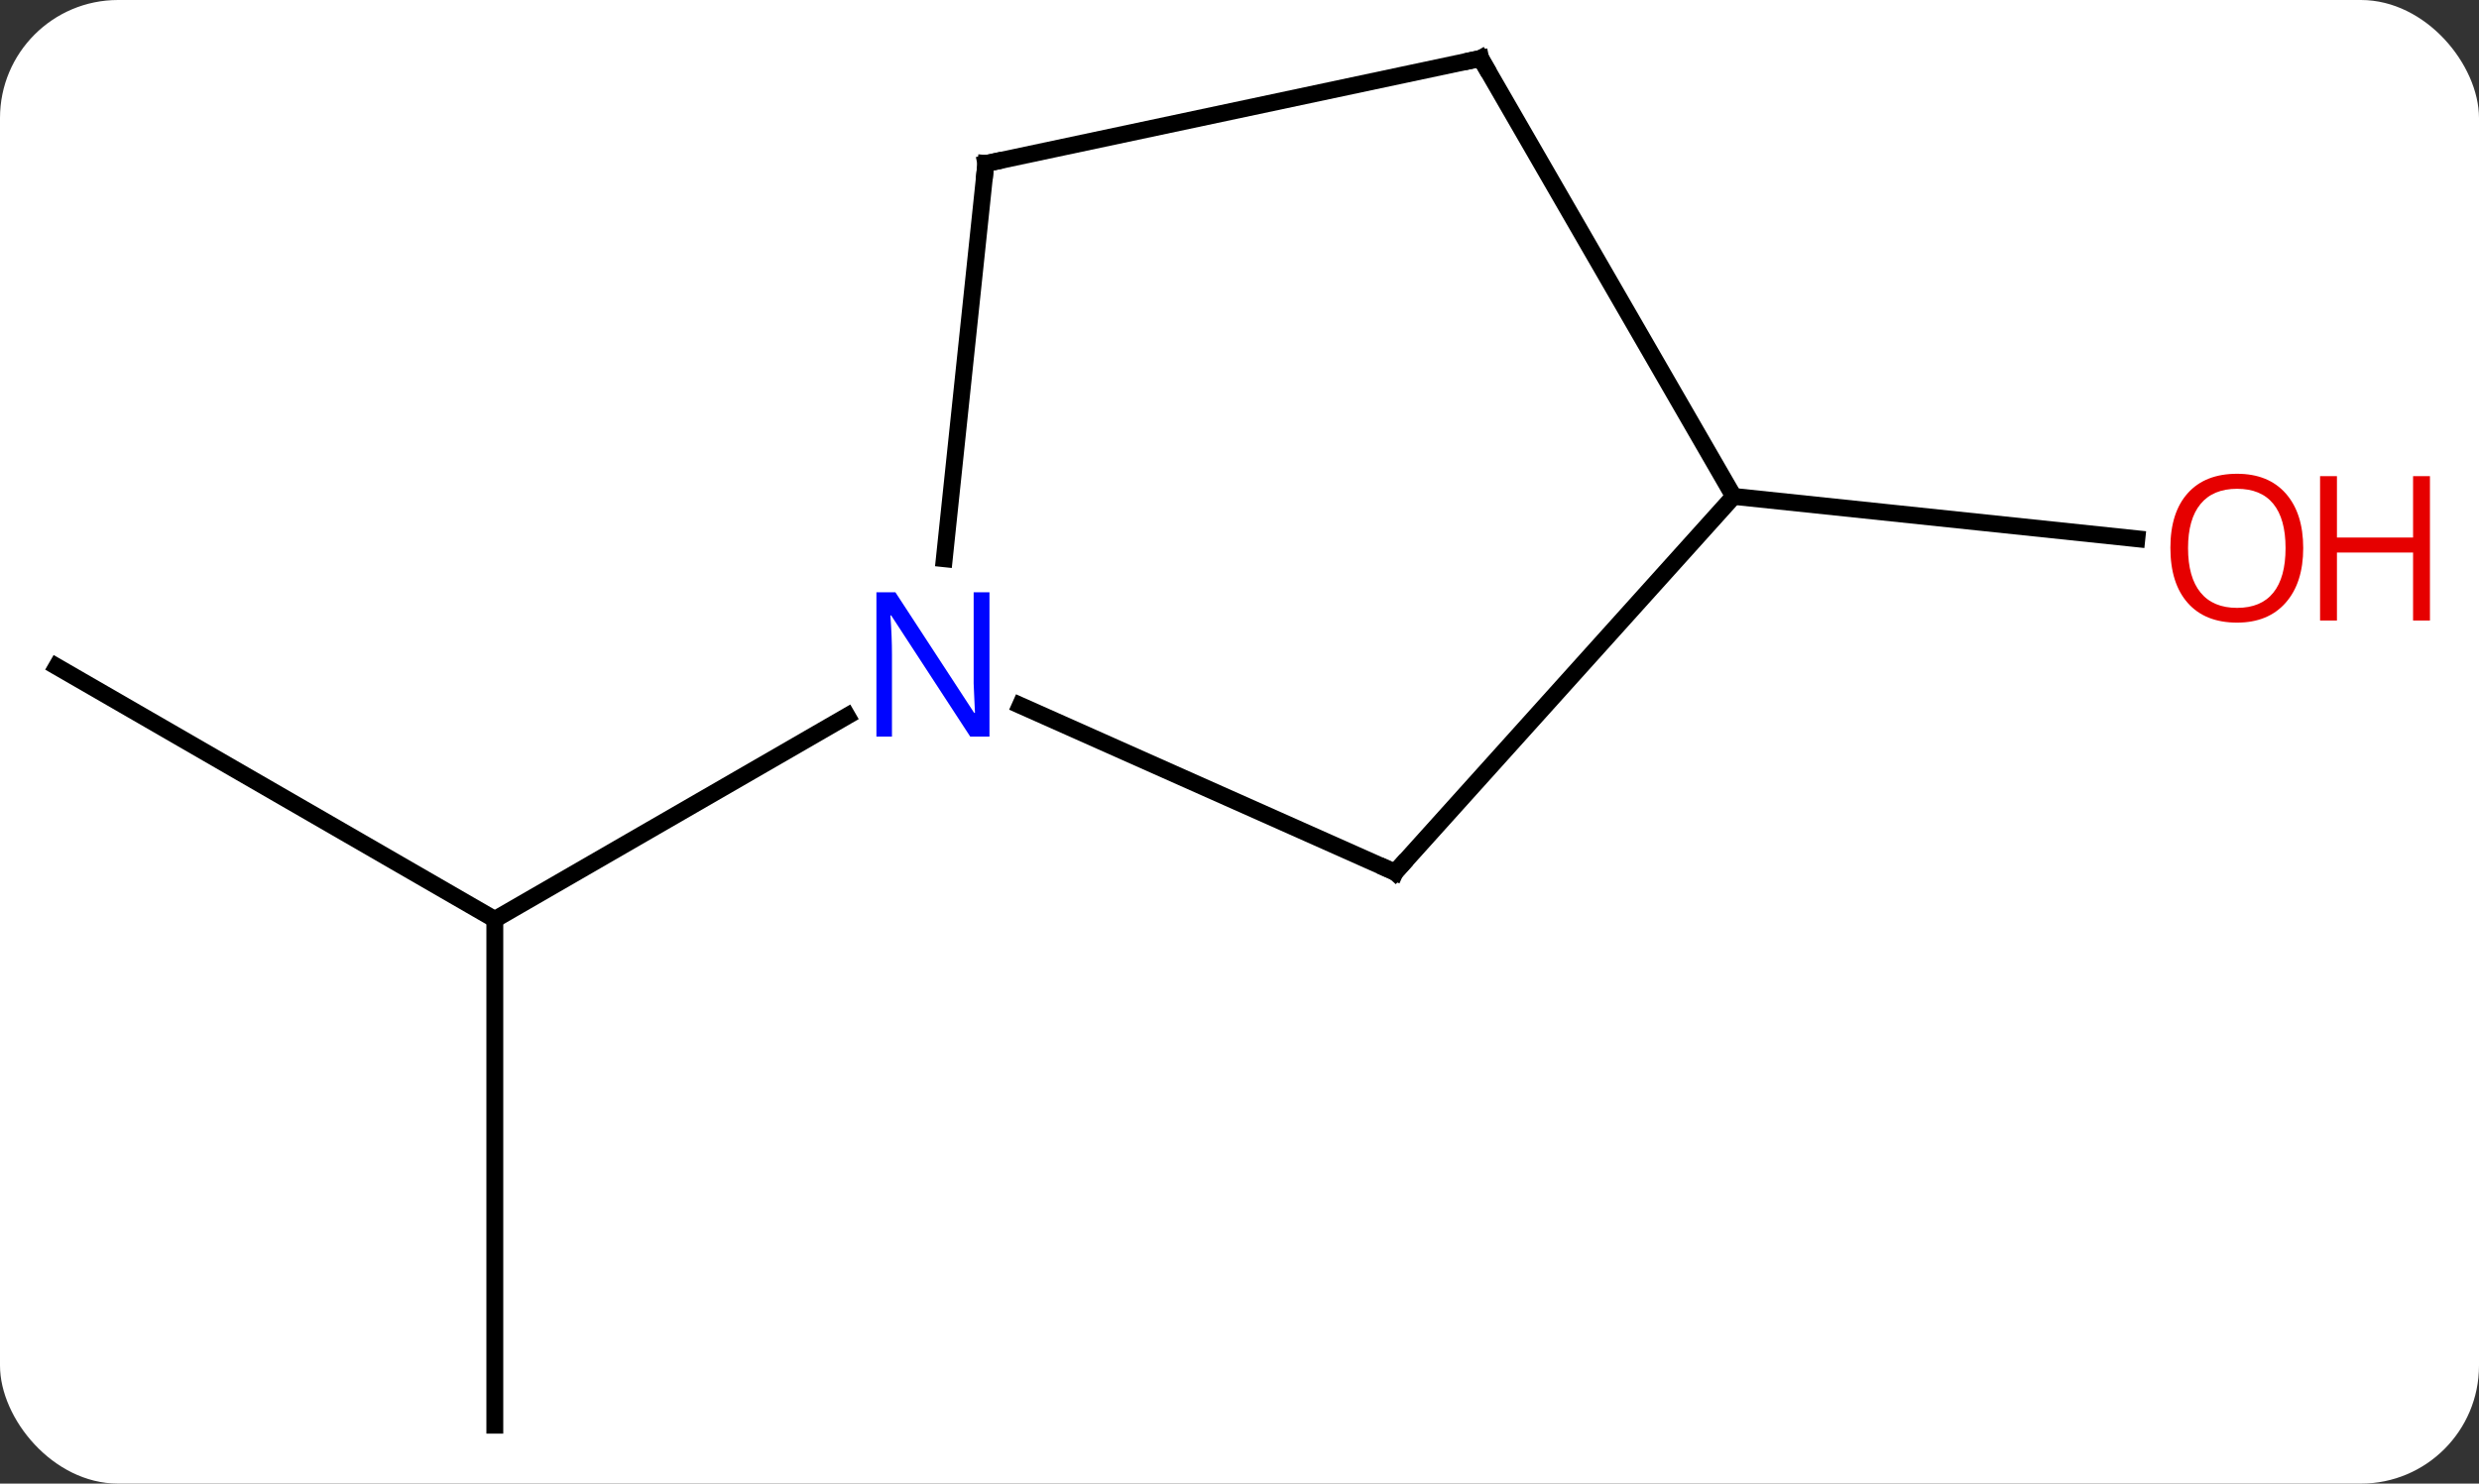<svg width="147" viewBox="0 0 147 88" style="fill-opacity:1; color-rendering:auto; color-interpolation:auto; text-rendering:auto; stroke:black; stroke-linecap:square; stroke-miterlimit:10; shape-rendering:auto; stroke-opacity:1; fill:black; stroke-dasharray:none; font-weight:normal; stroke-width:1; font-family:'Open Sans'; font-style:normal; stroke-linejoin:miter; font-size:12; stroke-dashoffset:0; image-rendering:auto;" height="88" class="cas-substance-image" xmlns:xlink="http://www.w3.org/1999/xlink" xmlns="http://www.w3.org/2000/svg"><rect x="0" y="0" width="147" height="88" fill="#333333" stroke="none"/><svg class="cas-substance-single-component"><rect y="0" x="0" width="147" stroke="none" ry="7" rx="7" height="88" fill="white" class="cas-substance-group"/><svg y="0" x="0" width="147" viewBox="0 0 147 88" style="fill:black;" height="88" class="cas-substance-single-component-image"><svg><g><g transform="translate(68,44)" style="text-rendering:geometricPrecision; color-rendering:optimizeQuality; color-interpolation:linearRGB; stroke-linecap:butt; image-rendering:optimizeQuality;"><line y2="-4.464" y1="10.536" x2="-64.638" x1="-38.658" style="fill:none;"/><line y2="40.536" y1="10.536" x2="-38.658" x1="-38.658" style="fill:none;"/><line y2="-1.529" y1="10.536" x2="-17.762" x1="-38.658" style="fill:none;"/><line y2="-14.556" y1="-12.044" x2="34.803" x1="58.712" style="fill:none;"/><line y2="7.74" y1="-2.158" x2="14.73" x1="-7.499" style="fill:none;"/><line y2="-34.299" y1="-10.859" x2="-9.54" x1="-12.005" style="fill:none;"/><line y2="-14.556" y1="7.74" x2="34.803" x1="14.73" style="fill:none;"/><line y2="-40.536" y1="-34.299" x2="19.803" x1="-9.54" style="fill:none;"/><line y2="-40.536" y1="-14.556" x2="19.803" x1="34.803" style="fill:none;"/></g><g transform="translate(68,44)" style="fill:rgb(230,0,0); text-rendering:geometricPrecision; color-rendering:optimizeQuality; image-rendering:optimizeQuality; font-family:'Open Sans'; stroke:rgb(230,0,0); color-interpolation:linearRGB;"><path style="stroke:none;" d="M68.576 -11.491 Q68.576 -9.429 67.536 -8.249 Q66.497 -7.069 64.654 -7.069 Q62.763 -7.069 61.732 -8.233 Q60.7 -9.398 60.7 -11.507 Q60.7 -13.601 61.732 -14.749 Q62.763 -15.898 64.654 -15.898 Q66.513 -15.898 67.544 -14.726 Q68.576 -13.554 68.576 -11.491 ZM61.747 -11.491 Q61.747 -9.757 62.49 -8.851 Q63.232 -7.944 64.654 -7.944 Q66.076 -7.944 66.802 -8.843 Q67.529 -9.741 67.529 -11.491 Q67.529 -13.226 66.802 -14.116 Q66.076 -15.007 64.654 -15.007 Q63.232 -15.007 62.49 -14.108 Q61.747 -13.21 61.747 -11.491 Z"/><path style="stroke:none;" d="M76.091 -7.194 L75.091 -7.194 L75.091 -11.226 L70.576 -11.226 L70.576 -7.194 L69.576 -7.194 L69.576 -15.757 L70.576 -15.757 L70.576 -12.116 L75.091 -12.116 L75.091 -15.757 L76.091 -15.757 L76.091 -7.194 Z"/><path style="fill:rgb(0,5,255); stroke:none;" d="M-9.326 -0.308 L-10.467 -0.308 L-15.155 -7.495 L-15.201 -7.495 Q-15.108 -6.23 -15.108 -5.183 L-15.108 -0.308 L-16.03 -0.308 L-16.03 -8.87 L-14.905 -8.87 L-10.233 -1.714 L-10.186 -1.714 Q-10.186 -1.87 -10.233 -2.73 Q-10.28 -3.589 -10.264 -3.964 L-10.264 -8.87 L-9.326 -8.87 L-9.326 -0.308 Z"/></g><g transform="translate(68,44)" style="stroke-linecap:butt; text-rendering:geometricPrecision; color-rendering:optimizeQuality; image-rendering:optimizeQuality; font-family:'Open Sans'; color-interpolation:linearRGB; stroke-miterlimit:5;"><path style="fill:none;" d="M14.273 7.537 L14.73 7.74 L15.065 7.368"/><path style="fill:none;" d="M-9.592 -33.802 L-9.54 -34.299 L-9.051 -34.403"/><path style="fill:none;" d="M19.314 -40.432 L19.803 -40.536 L20.053 -40.103"/></g></g></svg></svg></svg></svg>